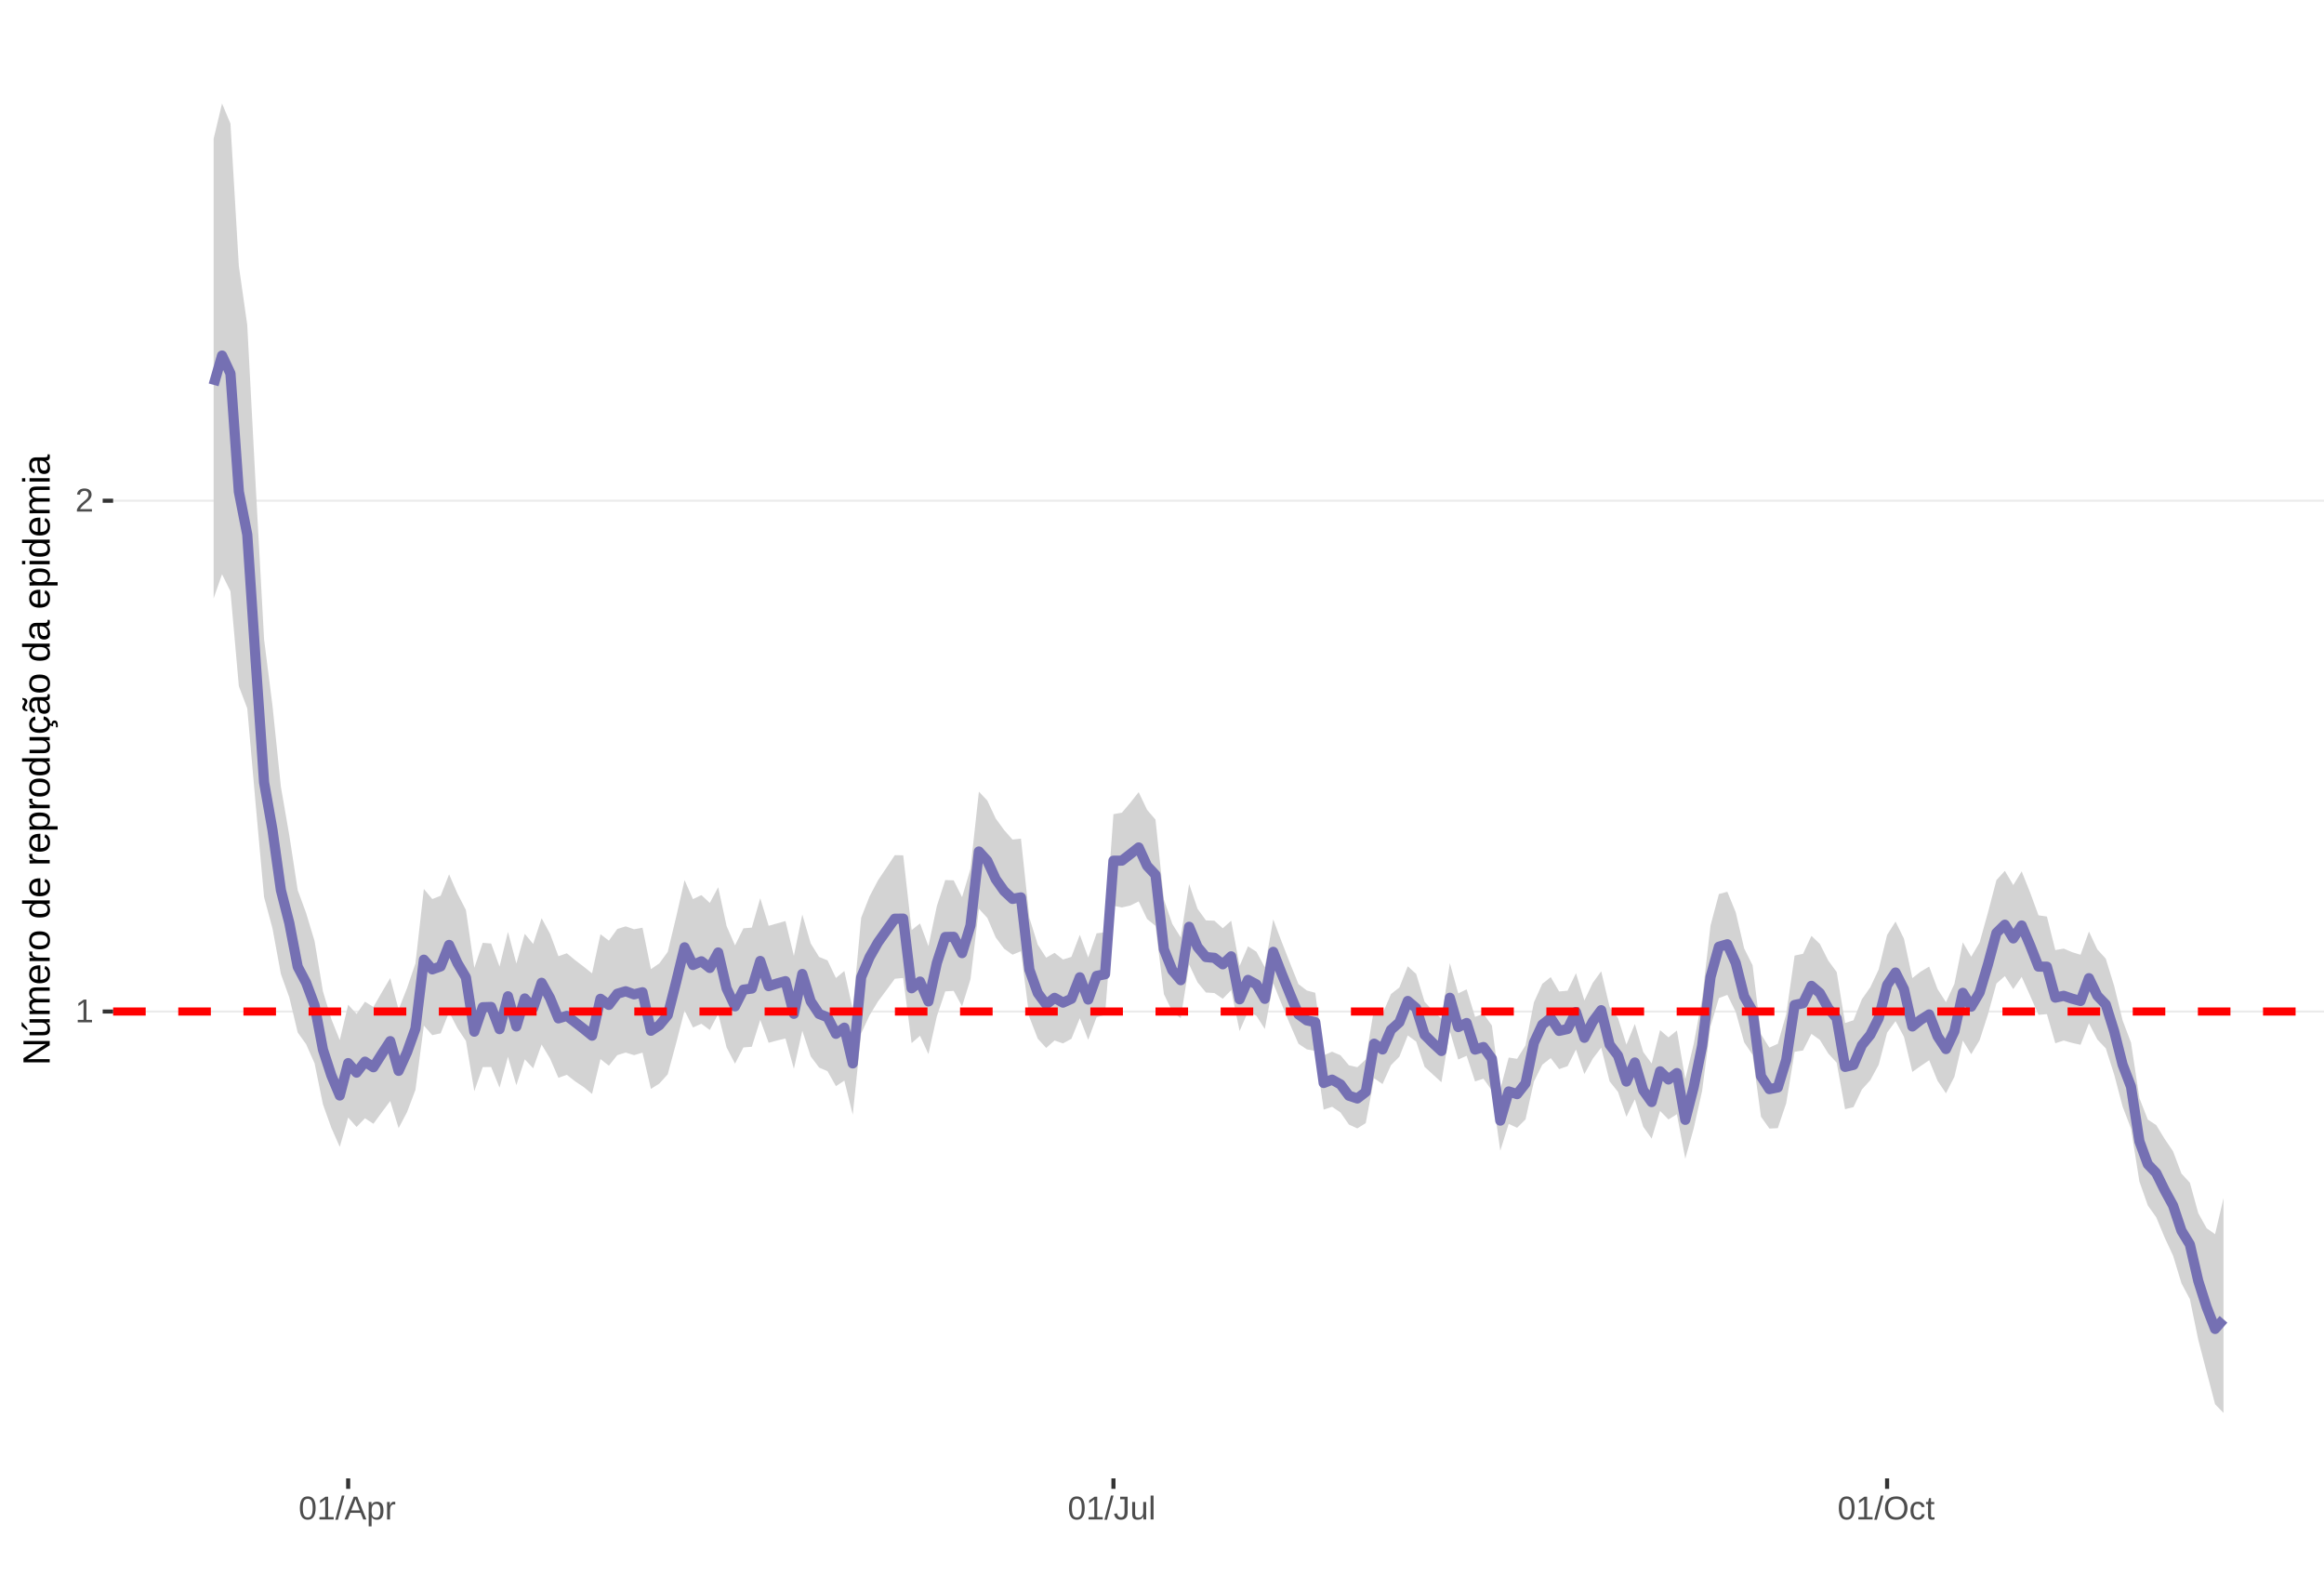 <?xml version="1.0" encoding="UTF-8"?>
<svg xmlns="http://www.w3.org/2000/svg" xmlns:xlink="http://www.w3.org/1999/xlink" width="609pt" height="413pt" viewBox="0 0 609 413" version="1.1">
<defs>
<g>
<symbol overflow="visible" id="glyph0-0">
<path style="stroke:none;" d="M 0.859 -5.953 L 5.625 -5.953 L 5.625 0 L 0.859 0 Z M 1.188 -5.641 L 1.188 -0.328 L 5.297 -0.328 L 5.297 -5.641 Z M 1.188 -5.641 "/>
</symbol>
<symbol overflow="visible" id="glyph0-1">
<path style="stroke:none;" d="M 0.656 0 L 0.656 -0.641 L 2.172 -0.641 L 2.172 -5.234 L 0.828 -4.266 L 0.828 -4.984 L 2.234 -5.953 L 2.938 -5.953 L 2.938 -0.641 L 4.391 -0.641 L 4.391 0 Z M 0.656 0 "/>
</symbol>
<symbol overflow="visible" id="glyph0-2">
<path style="stroke:none;" d="M 0.438 0 L 0.438 -0.531 C 0.582 -0.863 0.754 -1.156 0.953 -1.406 C 1.16 -1.656 1.379 -1.883 1.609 -2.094 C 1.836 -2.301 2.062 -2.488 2.281 -2.656 C 2.508 -2.832 2.711 -3.008 2.891 -3.188 C 3.078 -3.363 3.223 -3.547 3.328 -3.734 C 3.441 -3.93 3.5 -4.148 3.5 -4.391 C 3.5 -4.711 3.398 -4.961 3.203 -5.141 C 3.016 -5.328 2.754 -5.422 2.422 -5.422 C 2.098 -5.422 1.828 -5.332 1.609 -5.156 C 1.398 -4.977 1.281 -4.727 1.25 -4.406 L 0.469 -4.484 C 0.52 -4.961 0.719 -5.344 1.062 -5.625 C 1.414 -5.906 1.867 -6.047 2.422 -6.047 C 3.016 -6.047 3.473 -5.898 3.797 -5.609 C 4.117 -5.328 4.281 -4.926 4.281 -4.406 C 4.281 -4.176 4.227 -3.945 4.125 -3.719 C 4.02 -3.488 3.863 -3.258 3.656 -3.031 C 3.445 -2.812 3.047 -2.461 2.453 -1.984 C 2.129 -1.711 1.875 -1.469 1.688 -1.25 C 1.5 -1.039 1.359 -0.836 1.266 -0.641 L 4.375 -0.641 L 4.375 0 Z M 0.438 0 "/>
</symbol>
<symbol overflow="visible" id="glyph0-3">
<path style="stroke:none;" d="M 4.469 -2.984 C 4.469 -1.984 4.289 -1.223 3.938 -0.703 C 3.594 -0.18 3.078 0.078 2.391 0.078 C 1.711 0.078 1.203 -0.18 0.859 -0.703 C 0.516 -1.223 0.344 -1.984 0.344 -2.984 C 0.344 -4.004 0.508 -4.77 0.844 -5.281 C 1.176 -5.789 1.703 -6.047 2.422 -6.047 C 3.117 -6.047 3.633 -5.785 3.969 -5.266 C 4.301 -4.754 4.469 -3.992 4.469 -2.984 Z M 3.703 -2.984 C 3.703 -3.836 3.602 -4.457 3.406 -4.844 C 3.207 -5.227 2.879 -5.422 2.422 -5.422 C 1.953 -5.422 1.613 -5.227 1.406 -4.844 C 1.207 -4.469 1.109 -3.848 1.109 -2.984 C 1.109 -2.141 1.211 -1.52 1.422 -1.125 C 1.629 -0.727 1.957 -0.531 2.406 -0.531 C 2.852 -0.531 3.18 -0.727 3.391 -1.125 C 3.598 -1.531 3.703 -2.148 3.703 -2.984 Z M 3.703 -2.984 "/>
</symbol>
<symbol overflow="visible" id="glyph0-4">
<path style="stroke:none;" d="M 0 0.078 L 1.734 -6.266 L 2.406 -6.266 L 0.688 0.078 Z M 0 0.078 "/>
</symbol>
<symbol overflow="visible" id="glyph0-5">
<path style="stroke:none;" d="M 4.938 0 L 4.25 -1.734 L 1.531 -1.734 L 0.859 0 L 0.016 0 L 2.453 -5.953 L 3.359 -5.953 L 5.75 0 Z M 2.891 -5.344 L 2.859 -5.234 C 2.785 -4.992 2.68 -4.691 2.547 -4.328 L 1.781 -2.375 L 4.016 -2.375 L 3.25 -4.344 C 3.164 -4.531 3.086 -4.75 3.016 -5 Z M 2.891 -5.344 "/>
</symbol>
<symbol overflow="visible" id="glyph0-6">
<path style="stroke:none;" d="M 4.453 -2.312 C 4.453 -0.719 3.891 0.078 2.766 0.078 C 2.066 0.078 1.594 -0.18 1.344 -0.703 L 1.328 -0.703 C 1.336 -0.68 1.344 -0.441 1.344 0.016 L 1.344 1.797 L 0.578 1.797 L 0.578 -3.641 C 0.578 -4.109 0.57 -4.422 0.562 -4.578 L 1.297 -4.578 C 1.297 -4.566 1.297 -4.523 1.297 -4.453 C 1.305 -4.379 1.312 -4.27 1.312 -4.125 C 1.32 -3.988 1.328 -3.895 1.328 -3.844 L 1.359 -3.844 C 1.492 -4.125 1.672 -4.328 1.891 -4.453 C 2.109 -4.586 2.398 -4.656 2.766 -4.656 C 3.328 -4.656 3.75 -4.461 4.031 -4.078 C 4.312 -3.703 4.453 -3.113 4.453 -2.312 Z M 3.656 -2.297 C 3.656 -2.93 3.566 -3.383 3.391 -3.656 C 3.223 -3.926 2.953 -4.062 2.578 -4.062 C 2.273 -4.062 2.035 -4 1.859 -3.875 C 1.691 -3.75 1.562 -3.551 1.469 -3.281 C 1.383 -3.008 1.344 -2.66 1.344 -2.234 C 1.344 -1.629 1.438 -1.188 1.625 -0.906 C 1.82 -0.625 2.133 -0.484 2.562 -0.484 C 2.938 -0.484 3.211 -0.617 3.391 -0.891 C 3.566 -1.172 3.656 -1.641 3.656 -2.297 Z M 3.656 -2.297 "/>
</symbol>
<symbol overflow="visible" id="glyph0-7">
<path style="stroke:none;" d="M 0.594 0 L 0.594 -3.516 C 0.594 -3.828 0.586 -4.18 0.578 -4.578 L 1.297 -4.578 C 1.316 -4.055 1.328 -3.742 1.328 -3.641 L 1.344 -3.641 C 1.469 -4.035 1.609 -4.301 1.766 -4.438 C 1.922 -4.582 2.145 -4.656 2.438 -4.656 C 2.531 -4.656 2.629 -4.641 2.734 -4.609 L 2.734 -3.922 C 2.641 -3.941 2.504 -3.953 2.328 -3.953 C 2.016 -3.953 1.773 -3.816 1.609 -3.547 C 1.441 -3.273 1.359 -2.891 1.359 -2.391 L 1.359 0 Z M 0.594 0 "/>
</symbol>
<symbol overflow="visible" id="glyph0-8">
<path style="stroke:none;" d="M 1.938 0.078 C 0.926 0.078 0.328 -0.441 0.141 -1.484 L 0.922 -1.609 C 0.973 -1.285 1.086 -1.031 1.266 -0.844 C 1.441 -0.664 1.664 -0.578 1.938 -0.578 C 2.227 -0.578 2.457 -0.676 2.625 -0.875 C 2.789 -1.07 2.875 -1.367 2.875 -1.766 L 2.875 -5.297 L 1.734 -5.297 L 1.734 -5.953 L 3.688 -5.953 L 3.688 -1.781 C 3.688 -1.195 3.531 -0.738 3.219 -0.406 C 2.906 -0.082 2.477 0.078 1.938 0.078 Z M 1.938 0.078 "/>
</symbol>
<symbol overflow="visible" id="glyph0-9">
<path style="stroke:none;" d="M 1.328 -4.578 L 1.328 -1.672 C 1.328 -1.367 1.352 -1.133 1.406 -0.969 C 1.469 -0.801 1.562 -0.68 1.688 -0.609 C 1.82 -0.535 2.016 -0.5 2.266 -0.5 C 2.629 -0.5 2.914 -0.625 3.125 -0.875 C 3.344 -1.125 3.453 -1.473 3.453 -1.922 L 3.453 -4.578 L 4.219 -4.578 L 4.219 -0.969 C 4.219 -0.438 4.223 -0.113 4.234 0 L 3.516 0 C 3.516 -0.008 3.516 -0.047 3.516 -0.109 C 3.516 -0.172 3.508 -0.242 3.5 -0.328 C 3.5 -0.41 3.492 -0.562 3.484 -0.781 L 3.469 -0.781 C 3.301 -0.469 3.098 -0.242 2.859 -0.109 C 2.629 0.016 2.348 0.078 2.016 0.078 C 1.516 0.078 1.145 -0.039 0.906 -0.281 C 0.676 -0.531 0.562 -0.945 0.562 -1.531 L 0.562 -4.578 Z M 1.328 -4.578 "/>
</symbol>
<symbol overflow="visible" id="glyph0-10">
<path style="stroke:none;" d="M 0.578 0 L 0.578 -6.266 L 1.344 -6.266 L 1.344 0 Z M 0.578 0 "/>
</symbol>
<symbol overflow="visible" id="glyph0-11">
<path style="stroke:none;" d="M 6.312 -3 C 6.312 -2.383 6.191 -1.844 5.953 -1.375 C 5.723 -0.906 5.383 -0.547 4.938 -0.297 C 4.488 -0.047 3.961 0.078 3.359 0.078 C 2.742 0.078 2.211 -0.039 1.766 -0.281 C 1.328 -0.531 0.988 -0.891 0.75 -1.359 C 0.52 -1.828 0.406 -2.375 0.406 -3 C 0.406 -3.957 0.664 -4.703 1.188 -5.234 C 1.707 -5.773 2.438 -6.047 3.375 -6.047 C 3.977 -6.047 4.5 -5.926 4.938 -5.688 C 5.383 -5.445 5.723 -5.094 5.953 -4.625 C 6.191 -4.164 6.312 -3.625 6.312 -3 Z M 5.5 -3 C 5.5 -3.738 5.312 -4.32 4.938 -4.75 C 4.57 -5.176 4.051 -5.391 3.375 -5.391 C 2.688 -5.391 2.156 -5.18 1.781 -4.766 C 1.414 -4.348 1.234 -3.758 1.234 -3 C 1.234 -2.258 1.422 -1.672 1.797 -1.234 C 2.172 -0.797 2.691 -0.578 3.359 -0.578 C 4.047 -0.578 4.57 -0.785 4.938 -1.203 C 5.312 -1.629 5.5 -2.227 5.5 -3 Z M 5.5 -3 "/>
</symbol>
<symbol overflow="visible" id="glyph0-12">
<path style="stroke:none;" d="M 1.156 -2.312 C 1.156 -1.695 1.25 -1.242 1.438 -0.953 C 1.633 -0.66 1.926 -0.516 2.312 -0.516 C 2.582 -0.516 2.805 -0.586 2.984 -0.734 C 3.172 -0.879 3.285 -1.102 3.328 -1.406 L 4.094 -1.359 C 4.039 -0.922 3.852 -0.57 3.531 -0.312 C 3.219 -0.051 2.82 0.078 2.344 0.078 C 1.695 0.078 1.207 -0.117 0.875 -0.516 C 0.539 -0.922 0.375 -1.516 0.375 -2.297 C 0.375 -3.055 0.539 -3.641 0.875 -4.047 C 1.207 -4.453 1.691 -4.656 2.328 -4.656 C 2.797 -4.656 3.18 -4.535 3.484 -4.297 C 3.797 -4.055 3.992 -3.723 4.078 -3.297 L 3.297 -3.234 C 3.254 -3.484 3.148 -3.68 2.984 -3.828 C 2.828 -3.984 2.602 -4.062 2.312 -4.062 C 1.906 -4.062 1.609 -3.926 1.422 -3.656 C 1.242 -3.395 1.156 -2.945 1.156 -2.312 Z M 1.156 -2.312 "/>
</symbol>
<symbol overflow="visible" id="glyph0-13">
<path style="stroke:none;" d="M 2.344 -0.031 C 2.094 0.031 1.836 0.062 1.578 0.062 C 0.961 0.062 0.656 -0.281 0.656 -0.969 L 0.656 -4.016 L 0.125 -4.016 L 0.125 -4.578 L 0.688 -4.578 L 0.906 -5.594 L 1.422 -5.594 L 1.422 -4.578 L 2.266 -4.578 L 2.266 -4.016 L 1.422 -4.016 L 1.422 -1.125 C 1.422 -0.906 1.457 -0.75 1.531 -0.656 C 1.602 -0.57 1.727 -0.531 1.906 -0.531 C 2 -0.531 2.145 -0.551 2.344 -0.594 Z M 2.344 -0.031 "/>
</symbol>
<symbol overflow="visible" id="glyph1-0">
<path style="stroke:none;" d="M -6.875 -1 L -6.875 -6.5 L 0 -6.5 L 0 -1 Z M -6.516 -1.375 L -0.375 -1.375 L -0.375 -6.125 L -6.516 -6.125 Z M -6.516 -1.375 "/>
</symbol>
<symbol overflow="visible" id="glyph1-1">
<path style="stroke:none;" d="M 0 -5.281 L -5.859 -1.609 L -5.391 -1.625 L -4.578 -1.656 L 0 -1.656 L 0 -0.828 L -6.875 -0.828 L -6.875 -1.906 L -0.984 -5.625 C -1.617 -5.582 -2.082 -5.562 -2.375 -5.562 L -6.875 -5.562 L -6.875 -6.406 L 0 -6.406 Z M 0 -5.281 "/>
</symbol>
<symbol overflow="visible" id="glyph1-2">
<path style="stroke:none;" d="M -5.281 -1.562 L -1.938 -1.562 C -1.582 -1.562 -1.305 -1.594 -1.109 -1.656 C -0.922 -1.727 -0.785 -1.836 -0.703 -1.984 C -0.617 -2.141 -0.578 -2.363 -0.578 -2.656 C -0.578 -3.07 -0.723 -3.398 -1.016 -3.641 C -1.305 -3.891 -1.707 -4.016 -2.219 -4.016 L -5.281 -4.016 L -5.281 -4.906 L -1.125 -4.906 C -0.508 -4.906 -0.133 -4.91 0 -4.922 L 0 -4.094 C -0.02 -4.094 -0.062 -4.086 -0.125 -4.078 C -0.195 -4.078 -0.281 -4.07 -0.375 -4.062 C -0.469 -4.062 -0.645 -4.062 -0.906 -4.062 L -0.906 -4.047 C -0.539 -3.848 -0.281 -3.613 -0.125 -3.344 C 0.02 -3.082 0.094 -2.754 0.094 -2.359 C 0.094 -1.773 -0.047 -1.348 -0.328 -1.078 C -0.617 -0.816 -1.098 -0.688 -1.766 -0.688 L -5.281 -0.688 Z M -5.859 -2.031 L -5.969 -2.031 L -7.359 -3.078 L -7.359 -4.094 L -7.219 -4.094 L -5.859 -2.484 Z M -5.859 -2.031 "/>
</symbol>
<symbol overflow="visible" id="glyph1-3">
<path style="stroke:none;" d="M 0 -3.75 L -3.344 -3.75 C -3.852 -3.75 -4.207 -3.676 -4.406 -3.531 C -4.602 -3.395 -4.703 -3.145 -4.703 -2.781 C -4.703 -2.406 -4.555 -2.109 -4.266 -1.891 C -3.984 -1.672 -3.582 -1.562 -3.062 -1.562 L 0 -1.562 L 0 -0.688 L -4.156 -0.688 C -4.77 -0.688 -5.145 -0.68 -5.281 -0.672 L -5.281 -1.5 C -5.27 -1.5 -5.227 -1.5 -5.156 -1.5 C -5.082 -1.508 -5 -1.516 -4.906 -1.516 C -4.812 -1.523 -4.633 -1.531 -4.375 -1.531 L -4.375 -1.547 C -4.75 -1.734 -5.008 -1.945 -5.156 -2.188 C -5.301 -2.438 -5.375 -2.738 -5.375 -3.094 C -5.375 -3.488 -5.297 -3.801 -5.141 -4.031 C -4.984 -4.27 -4.727 -4.438 -4.375 -4.531 L -4.375 -4.547 C -4.727 -4.723 -4.984 -4.941 -5.141 -5.203 C -5.297 -5.461 -5.375 -5.773 -5.375 -6.141 C -5.375 -6.672 -5.227 -7.055 -4.938 -7.297 C -4.656 -7.547 -4.18 -7.672 -3.516 -7.672 L 0 -7.672 L 0 -6.797 L -3.344 -6.797 C -3.852 -6.797 -4.207 -6.723 -4.406 -6.578 C -4.602 -6.441 -4.703 -6.191 -4.703 -5.828 C -4.703 -5.453 -4.555 -5.156 -4.266 -4.938 C -3.984 -4.727 -3.582 -4.625 -3.062 -4.625 L 0 -4.625 Z M 0 -3.75 "/>
</symbol>
<symbol overflow="visible" id="glyph1-4">
<path style="stroke:none;" d="M -2.453 -1.344 C -1.848 -1.344 -1.379 -1.469 -1.047 -1.719 C -0.723 -1.969 -0.562 -2.336 -0.562 -2.828 C -0.562 -3.203 -0.633 -3.504 -0.781 -3.734 C -0.938 -3.961 -1.133 -4.117 -1.375 -4.203 L -1.156 -4.969 C -0.32 -4.656 0.094 -3.941 0.094 -2.828 C 0.094 -2.047 -0.133 -1.445 -0.594 -1.031 C -1.062 -0.625 -1.754 -0.422 -2.672 -0.422 C -3.547 -0.422 -4.211 -0.625 -4.672 -1.031 C -5.141 -1.445 -5.375 -2.031 -5.375 -2.781 C -5.375 -4.344 -4.441 -5.125 -2.578 -5.125 L -2.453 -5.125 Z M -3.125 -4.203 C -3.688 -4.16 -4.094 -4.02 -4.344 -3.781 C -4.602 -3.551 -4.734 -3.219 -4.734 -2.781 C -4.734 -2.352 -4.586 -2.016 -4.297 -1.766 C -4.016 -1.516 -3.625 -1.379 -3.125 -1.359 Z M -3.125 -4.203 "/>
</symbol>
<symbol overflow="visible" id="glyph1-5">
<path style="stroke:none;" d="M 0 -0.688 L -4.047 -0.688 C -4.422 -0.688 -4.832 -0.68 -5.281 -0.672 L -5.281 -1.5 C -4.688 -1.52 -4.328 -1.531 -4.203 -1.531 L -4.203 -1.547 C -4.66 -1.691 -4.969 -1.852 -5.125 -2.031 C -5.289 -2.219 -5.375 -2.477 -5.375 -2.812 C -5.375 -2.926 -5.359 -3.047 -5.328 -3.172 L -4.531 -3.172 C -4.562 -3.047 -4.578 -2.891 -4.578 -2.703 C -4.578 -2.336 -4.422 -2.055 -4.109 -1.859 C -3.797 -1.672 -3.344 -1.578 -2.75 -1.578 L 0 -1.578 Z M 0 -0.688 "/>
</symbol>
<symbol overflow="visible" id="glyph1-6">
<path style="stroke:none;" d="M -2.641 -5.141 C -1.723 -5.141 -1.035 -4.938 -0.578 -4.531 C -0.129 -4.125 0.094 -3.535 0.094 -2.766 C 0.094 -1.992 -0.141 -1.41 -0.609 -1.016 C -1.078 -0.617 -1.754 -0.422 -2.641 -0.422 C -4.461 -0.422 -5.375 -1.207 -5.375 -2.781 C -5.375 -3.594 -5.148 -4.188 -4.703 -4.562 C -4.266 -4.945 -3.578 -5.141 -2.641 -5.141 Z M -2.641 -4.219 C -3.367 -4.219 -3.898 -4.109 -4.234 -3.891 C -4.566 -3.672 -4.734 -3.305 -4.734 -2.797 C -4.734 -2.285 -4.562 -1.914 -4.219 -1.688 C -3.883 -1.457 -3.359 -1.344 -2.641 -1.344 C -1.953 -1.344 -1.43 -1.453 -1.078 -1.672 C -0.723 -1.898 -0.547 -2.258 -0.547 -2.75 C -0.547 -3.281 -0.711 -3.656 -1.047 -3.875 C -1.391 -4.102 -1.922 -4.219 -2.641 -4.219 Z M -2.641 -4.219 "/>
</symbol>
<symbol overflow="visible" id="glyph1-7">
<path style="stroke:none;" d=""/>
</symbol>
<symbol overflow="visible" id="glyph1-8">
<path style="stroke:none;" d="M -0.844 -4.016 C -0.508 -3.848 -0.27 -3.629 -0.125 -3.359 C 0.02 -3.086 0.094 -2.754 0.094 -2.359 C 0.094 -1.691 -0.129 -1.203 -0.578 -0.891 C -1.023 -0.578 -1.707 -0.422 -2.625 -0.422 C -4.457 -0.422 -5.375 -1.066 -5.375 -2.359 C -5.375 -2.766 -5.301 -3.098 -5.156 -3.359 C -5.008 -3.629 -4.781 -3.848 -4.469 -4.016 L -7.25 -4.016 L -7.25 -4.891 L -1.094 -4.891 C -0.539 -4.891 -0.176 -4.898 0 -4.922 L 0 -4.078 C -0.051 -4.066 -0.172 -4.055 -0.359 -4.047 C -0.547 -4.035 -0.707 -4.031 -0.844 -4.031 Z M -2.641 -1.344 C -1.898 -1.344 -1.367 -1.438 -1.047 -1.625 C -0.734 -1.82 -0.578 -2.145 -0.578 -2.594 C -0.578 -3.082 -0.75 -3.441 -1.094 -3.672 C -1.438 -3.898 -1.973 -4.016 -2.703 -4.016 C -3.398 -4.016 -3.91 -3.898 -4.234 -3.672 C -4.566 -3.441 -4.734 -3.082 -4.734 -2.594 C -4.734 -2.156 -4.566 -1.836 -4.234 -1.641 C -3.91 -1.441 -3.379 -1.344 -2.641 -1.344 Z M -2.641 -1.344 "/>
</symbol>
<symbol overflow="visible" id="glyph1-9">
<path style="stroke:none;" d="M -2.672 -5.141 C -0.828 -5.141 0.094 -4.492 0.094 -3.203 C 0.094 -2.391 -0.211 -1.844 -0.828 -1.562 L -0.828 -1.531 C -0.797 -1.539 -0.516 -1.547 0.016 -1.547 L 2.078 -1.547 L 2.078 -0.672 L -4.203 -0.672 C -4.742 -0.672 -5.102 -0.66 -5.281 -0.641 L -5.281 -1.5 C -5.27 -1.5 -5.223 -1.5 -5.141 -1.5 C -5.066 -1.508 -4.945 -1.52 -4.781 -1.531 C -4.613 -1.539 -4.5 -1.547 -4.438 -1.547 L -4.438 -1.562 C -4.758 -1.719 -4.992 -1.922 -5.141 -2.172 C -5.297 -2.43 -5.375 -2.773 -5.375 -3.203 C -5.375 -3.848 -5.156 -4.332 -4.719 -4.656 C -4.281 -4.977 -3.598 -5.141 -2.672 -5.141 Z M -2.641 -4.219 C -3.379 -4.219 -3.906 -4.117 -4.219 -3.922 C -4.539 -3.723 -4.703 -3.406 -4.703 -2.969 C -4.703 -2.625 -4.629 -2.352 -4.484 -2.156 C -4.336 -1.957 -4.109 -1.805 -3.797 -1.703 C -3.484 -1.598 -3.078 -1.547 -2.578 -1.547 C -1.879 -1.547 -1.363 -1.656 -1.031 -1.875 C -0.707 -2.102 -0.547 -2.469 -0.547 -2.969 C -0.547 -3.406 -0.707 -3.723 -1.031 -3.922 C -1.352 -4.117 -1.891 -4.219 -2.641 -4.219 Z M -2.641 -4.219 "/>
</symbol>
<symbol overflow="visible" id="glyph1-10">
<path style="stroke:none;" d="M -5.281 -1.531 L -1.938 -1.531 C -1.582 -1.531 -1.305 -1.562 -1.109 -1.625 C -0.922 -1.695 -0.785 -1.805 -0.703 -1.953 C -0.617 -2.109 -0.578 -2.332 -0.578 -2.625 C -0.578 -3.039 -0.723 -3.367 -1.016 -3.609 C -1.305 -3.859 -1.707 -3.984 -2.219 -3.984 L -5.281 -3.984 L -5.281 -4.875 L -1.125 -4.875 C -0.508 -4.875 -0.133 -4.879 0 -4.891 L 0 -4.062 C -0.02 -4.062 -0.062 -4.055 -0.125 -4.047 C -0.195 -4.047 -0.281 -4.039 -0.375 -4.031 C -0.469 -4.031 -0.645 -4.031 -0.906 -4.031 L -0.906 -4.016 C -0.539 -3.816 -0.281 -3.582 -0.125 -3.312 C 0.02 -3.051 0.094 -2.723 0.094 -2.328 C 0.094 -1.742 -0.047 -1.316 -0.328 -1.047 C -0.617 -0.785 -1.098 -0.656 -1.766 -0.656 L -5.281 -0.656 Z M -5.281 -1.531 "/>
</symbol>
<symbol overflow="visible" id="glyph1-11">
<path style="stroke:none;" d="M -2.672 -1.344 C -1.961 -1.344 -1.438 -1.453 -1.094 -1.672 C -0.758 -1.891 -0.594 -2.223 -0.594 -2.672 C -0.594 -2.984 -0.676 -3.242 -0.844 -3.453 C -1.02 -3.672 -1.281 -3.801 -1.625 -3.844 L -1.578 -4.734 C -1.066 -4.672 -0.66 -4.457 -0.359 -4.094 C -0.055 -3.727 0.094 -3.266 0.094 -2.703 C 0.094 -1.961 -0.133 -1.395 -0.594 -1 C -1.062 -0.613 -1.742 -0.422 -2.641 -0.422 C -3.535 -0.422 -4.211 -0.613 -4.672 -1 C -5.141 -1.395 -5.375 -1.957 -5.375 -2.688 C -5.375 -3.227 -5.234 -3.676 -4.953 -4.031 C -4.68 -4.395 -4.297 -4.617 -3.797 -4.703 L -3.734 -3.797 C -4.023 -3.754 -4.254 -3.641 -4.422 -3.453 C -4.598 -3.266 -4.688 -3.004 -4.688 -2.672 C -4.688 -2.203 -4.531 -1.863 -4.219 -1.656 C -3.914 -1.445 -3.398 -1.344 -2.672 -1.344 Z M 1.234 -3.672 C 1.828 -3.672 2.125 -3.223 2.125 -2.328 C 2.125 -2.148 2.113 -2.004 2.094 -1.891 L 1.625 -1.891 C 1.645 -2.055 1.656 -2.195 1.656 -2.312 C 1.656 -2.789 1.52 -3.031 1.25 -3.031 C 1 -3.031 0.875 -2.812 0.875 -2.375 C 0.875 -2.238 0.879 -2.148 0.891 -2.109 L 0 -2.422 L 0 -2.938 L 0.484 -2.75 C 0.492 -3.062 0.566 -3.289 0.703 -3.438 C 0.836 -3.594 1.016 -3.672 1.234 -3.672 Z M 1.234 -3.672 "/>
</symbol>
<symbol overflow="visible" id="glyph1-12">
<path style="stroke:none;" d="M 0.094 -2.016 C 0.094 -1.484 -0.047 -1.082 -0.328 -0.812 C -0.609 -0.551 -0.988 -0.422 -1.469 -0.422 C -2.02 -0.422 -2.441 -0.598 -2.734 -0.953 C -3.023 -1.316 -3.18 -1.898 -3.203 -2.703 L -3.219 -3.891 L -3.516 -3.891 C -3.941 -3.891 -4.25 -3.797 -4.438 -3.609 C -4.625 -3.43 -4.719 -3.148 -4.719 -2.766 C -4.719 -2.367 -4.648 -2.078 -4.516 -1.891 C -4.379 -1.711 -4.164 -1.609 -3.875 -1.578 L -3.953 -0.656 C -4.898 -0.812 -5.375 -1.52 -5.375 -2.781 C -5.375 -3.445 -5.223 -3.945 -4.922 -4.281 C -4.617 -4.613 -4.18 -4.781 -3.609 -4.781 L -1.328 -4.781 C -1.066 -4.781 -0.867 -4.812 -0.734 -4.875 C -0.609 -4.945 -0.547 -5.082 -0.547 -5.281 C -0.547 -5.363 -0.555 -5.457 -0.578 -5.562 L -0.031 -5.562 C 0.02 -5.344 0.047 -5.117 0.047 -4.891 C 0.047 -4.555 -0.035 -4.316 -0.203 -4.172 C -0.379 -4.023 -0.648 -3.941 -1.016 -3.922 L -1.016 -3.891 C -0.609 -3.672 -0.32 -3.41 -0.156 -3.109 C 0.008 -2.805 0.094 -2.441 0.094 -2.016 Z M -0.562 -2.219 C -0.562 -2.539 -0.633 -2.828 -0.781 -3.078 C -0.926 -3.328 -1.125 -3.523 -1.375 -3.672 C -1.633 -3.816 -1.898 -3.891 -2.172 -3.891 L -2.609 -3.891 L -2.594 -2.938 C -2.582 -2.52 -2.535 -2.203 -2.453 -1.984 C -2.379 -1.773 -2.258 -1.613 -2.094 -1.5 C -1.938 -1.383 -1.723 -1.328 -1.453 -1.328 C -1.172 -1.328 -0.953 -1.406 -0.797 -1.562 C -0.641 -1.719 -0.562 -1.938 -0.562 -2.219 Z M -5.859 -3.609 C -5.859 -3.473 -5.891 -3.332 -5.953 -3.188 C -6.016 -3.051 -6.082 -2.922 -6.156 -2.797 C -6.227 -2.672 -6.297 -2.551 -6.359 -2.438 C -6.422 -2.32 -6.453 -2.211 -6.453 -2.109 C -6.453 -1.93 -6.398 -1.797 -6.297 -1.703 C -6.191 -1.617 -6.047 -1.562 -5.859 -1.531 L -5.859 -1.094 C -6.191 -1.125 -6.441 -1.176 -6.609 -1.25 C -6.785 -1.332 -6.922 -1.441 -7.016 -1.578 C -7.117 -1.711 -7.172 -1.879 -7.172 -2.078 C -7.172 -2.223 -7.141 -2.363 -7.078 -2.5 C -7.023 -2.633 -6.957 -2.766 -6.875 -2.891 C -6.801 -3.023 -6.734 -3.145 -6.672 -3.25 C -6.617 -3.363 -6.594 -3.473 -6.594 -3.578 C -6.594 -3.898 -6.785 -4.086 -7.172 -4.141 L -7.172 -4.594 C -6.691 -4.539 -6.352 -4.43 -6.156 -4.266 C -5.957 -4.098 -5.859 -3.879 -5.859 -3.609 Z M -5.859 -3.609 "/>
</symbol>
<symbol overflow="visible" id="glyph1-13">
<path style="stroke:none;" d="M 0.094 -2.016 C 0.094 -1.484 -0.047 -1.082 -0.328 -0.812 C -0.609 -0.551 -0.988 -0.422 -1.469 -0.422 C -2.02 -0.422 -2.441 -0.598 -2.734 -0.953 C -3.023 -1.316 -3.18 -1.898 -3.203 -2.703 L -3.219 -3.891 L -3.516 -3.891 C -3.941 -3.891 -4.25 -3.797 -4.438 -3.609 C -4.625 -3.43 -4.719 -3.148 -4.719 -2.766 C -4.719 -2.367 -4.648 -2.078 -4.516 -1.891 C -4.379 -1.711 -4.164 -1.609 -3.875 -1.578 L -3.953 -0.656 C -4.898 -0.812 -5.375 -1.52 -5.375 -2.781 C -5.375 -3.445 -5.223 -3.945 -4.922 -4.281 C -4.617 -4.613 -4.18 -4.781 -3.609 -4.781 L -1.328 -4.781 C -1.066 -4.781 -0.867 -4.812 -0.734 -4.875 C -0.609 -4.945 -0.547 -5.082 -0.547 -5.281 C -0.547 -5.363 -0.555 -5.457 -0.578 -5.562 L -0.031 -5.562 C 0.02 -5.344 0.047 -5.117 0.047 -4.891 C 0.047 -4.555 -0.035 -4.316 -0.203 -4.172 C -0.379 -4.023 -0.648 -3.941 -1.016 -3.922 L -1.016 -3.891 C -0.609 -3.672 -0.32 -3.41 -0.156 -3.109 C 0.008 -2.805 0.094 -2.441 0.094 -2.016 Z M -0.562 -2.219 C -0.562 -2.539 -0.633 -2.828 -0.781 -3.078 C -0.926 -3.328 -1.125 -3.523 -1.375 -3.672 C -1.633 -3.816 -1.898 -3.891 -2.172 -3.891 L -2.609 -3.891 L -2.594 -2.938 C -2.582 -2.52 -2.535 -2.203 -2.453 -1.984 C -2.379 -1.773 -2.258 -1.613 -2.094 -1.5 C -1.938 -1.383 -1.723 -1.328 -1.453 -1.328 C -1.172 -1.328 -0.953 -1.406 -0.797 -1.562 C -0.641 -1.719 -0.562 -1.938 -0.562 -2.219 Z M -0.562 -2.219 "/>
</symbol>
<symbol overflow="visible" id="glyph1-14">
<path style="stroke:none;" d="M -6.406 -0.672 L -7.25 -0.672 L -7.25 -1.547 L -6.406 -1.547 Z M 0 -0.672 L -5.281 -0.672 L -5.281 -1.547 L 0 -1.547 Z M 0 -0.672 "/>
</symbol>
</g>
<clipPath id="clip1">
  <path d="M 29.645 9.961 L 609 9.961 L 609 387.328 L 29.645 387.328 Z M 29.645 9.961 "/>
</clipPath>
<clipPath id="clip2">
  <path d="M 29.645 264 L 609 264 L 609 266 L 29.645 266 Z M 29.645 264 "/>
</clipPath>
<clipPath id="clip3">
  <path d="M 29.645 130 L 609 130 L 609 132 L 29.645 132 Z M 29.645 130 "/>
</clipPath>
<clipPath id="clip4">
  <path d="M 29.645 263 L 609 263 L 609 267 L 29.645 267 Z M 29.645 263 "/>
</clipPath>
</defs>
<g id="surface162">
<rect x="0" y="0" width="609" height="413" style="fill:rgb(100%,100%,100%);fill-opacity:1;stroke:none;"/>
<rect x="0" y="0" width="609" height="413" style="fill:rgb(100%,100%,100%);fill-opacity:1;stroke:none;"/>
<path style="fill:none;stroke-width:1.067;stroke-linecap:round;stroke-linejoin:round;stroke:rgb(100%,100%,100%);stroke-opacity:1;stroke-miterlimit:10;" d="M 0 413 L 609 413 L 609 0 L 0 0 Z M 0 413 "/>
<g clip-path="url(#clip1)" clip-rule="nonzero">
<path style=" stroke:none;fill-rule:nonzero;fill:rgb(100%,100%,100%);fill-opacity:1;" d="M 29.645 387.328 L 609 387.328 L 609 9.961 L 29.645 9.961 Z M 29.645 387.328 "/>
</g>
<g clip-path="url(#clip2)" clip-rule="nonzero">
<path style="fill:none;stroke-width:0.533;stroke-linecap:butt;stroke-linejoin:round;stroke:rgb(92.157%,92.157%,92.157%);stroke-opacity:1;stroke-miterlimit:10;" d="M 29.645 265.012 L 609 265.012 "/>
</g>
<g clip-path="url(#clip3)" clip-rule="nonzero">
<path style="fill:none;stroke-width:0.533;stroke-linecap:butt;stroke-linejoin:round;stroke:rgb(92.157%,92.157%,92.157%);stroke-opacity:1;stroke-miterlimit:10;" d="M 29.645 131.191 L 609 131.191 "/>
</g>
<path style=" stroke:none;fill-rule:nonzero;fill:rgb(82.745%,82.745%,82.745%);fill-opacity:1;" d="M 55.98 36.344 L 58.184 27.117 L 60.387 32.371 L 62.59 69.691 L 64.793 85.152 L 66.996 127.09 L 69.203 167.508 L 71.406 184.922 L 73.609 206.16 L 75.812 218.852 L 78.016 233.211 L 80.219 239.207 L 82.426 246.539 L 84.629 259.742 L 86.832 267.016 L 89.035 272.488 L 91.238 263.23 L 93.441 265.648 L 95.645 262.449 L 97.852 263.816 L 100.055 259.98 L 102.258 256.246 L 104.461 264.465 L 106.664 258.867 L 108.867 252.395 L 111.07 232.891 L 113.277 235.547 L 115.48 234.676 L 117.684 229.078 L 119.887 234.148 L 122.09 238.41 L 124.293 253.566 L 126.5 247.012 L 128.703 247.203 L 130.906 253.227 L 133.109 244.152 L 135.312 252.426 L 137.516 244.648 L 139.719 247.305 L 141.926 240.566 L 144.129 244.617 L 146.332 250.531 L 148.535 249.746 L 150.738 251.574 L 152.941 253.246 L 155.145 255.012 L 157.352 244.762 L 159.555 246.445 L 161.758 243.387 L 163.961 242.699 L 166.164 243.465 L 168.367 243.059 L 170.57 253.914 L 172.777 252.398 L 174.98 249.387 L 177.184 240.242 L 179.387 230.59 L 181.59 235.57 L 183.793 234.512 L 186 236.555 L 188.203 232.441 L 190.406 242.633 L 192.609 247.688 L 194.812 243.219 L 197.016 243.027 L 199.219 235.34 L 201.426 242.555 L 203.629 241.93 L 205.832 241.316 L 208.035 250.438 L 210.238 239.602 L 212.441 247.164 L 214.645 250.715 L 216.852 251.609 L 219.055 256.234 L 221.258 254.387 L 223.461 264.438 L 225.664 240.457 L 227.867 234.836 L 230.074 230.648 L 232.277 227.367 L 234.48 224.047 L 236.684 224.09 L 238.887 243.672 L 241.09 241.938 L 243.293 247.887 L 245.5 237.383 L 247.703 230.574 L 249.906 230.645 L 252.109 235.055 L 254.312 227.613 L 256.516 207.41 L 258.719 209.734 L 260.926 214.445 L 263.129 217.469 L 265.332 219.961 L 267.535 219.715 L 269.738 240.43 L 271.941 247.488 L 274.148 250.91 L 276.352 249.641 L 278.555 251.387 L 280.758 250.695 L 282.961 244.91 L 285.164 250.859 L 287.367 244.52 L 289.574 244.266 L 291.777 213.312 L 293.98 212.922 L 296.184 210.32 L 298.387 207.535 L 300.59 212.164 L 302.793 214.734 L 305 235.668 L 307.203 242.074 L 309.406 245.598 L 311.609 231.59 L 313.812 238.102 L 316.016 241.137 L 318.219 241.219 L 320.426 243.195 L 322.629 241.234 L 324.832 253.07 L 327.035 247.934 L 329.238 249.348 L 331.441 253.41 L 333.648 240.887 L 335.852 246.73 L 338.055 252.348 L 340.258 257.828 L 342.461 259.508 L 344.664 260.102 L 346.867 276.504 L 349.074 275.539 L 351.277 276.473 L 353.48 279.094 L 355.684 279.605 L 357.887 277.566 L 360.09 264.109 L 362.293 265.613 L 364.5 260.441 L 366.703 258.711 L 368.906 253.16 L 371.109 255.176 L 373.312 262.449 L 375.516 264.824 L 377.723 266.867 L 379.926 252.32 L 382.129 260.262 L 384.332 259.207 L 386.535 266.406 L 388.738 265.609 L 390.941 268.664 L 393.148 285.359 L 395.352 277.07 L 397.555 277.402 L 399.758 273.875 L 401.961 262.598 L 404.164 257.746 L 406.367 256.004 L 408.574 259.762 L 410.777 259.555 L 412.98 254.973 L 415.184 262.109 L 417.387 257.504 L 419.59 254.477 L 421.797 263.793 L 424 266.75 L 426.203 273.684 L 428.406 268.273 L 430.609 275.625 L 432.812 278.625 L 435.016 269.891 L 437.223 271.781 L 439.426 269.977 L 441.629 282.734 L 443.832 273.484 L 446.035 261.672 L 448.238 242.48 L 450.441 234.227 L 452.648 233.641 L 454.852 239.043 L 457.055 248.477 L 459.258 252.887 L 461.461 270.965 L 463.664 274.465 L 465.871 273.465 L 468.074 265.715 L 470.277 250.355 L 472.48 249.895 L 474.684 245.191 L 476.887 247.293 L 479.09 251.66 L 481.297 254.664 L 483.5 268.02 L 485.703 267.301 L 487.906 261.785 L 490.109 258.66 L 492.312 253.977 L 494.516 244.938 L 496.723 241.441 L 498.926 245.926 L 501.129 256.254 L 503.332 254.547 L 505.535 253.234 L 507.738 259.141 L 509.941 262.562 L 512.148 257.758 L 514.352 246.887 L 516.555 250.656 L 518.758 246.898 L 520.961 238.996 L 523.164 230.574 L 525.371 228.16 L 527.574 231.887 L 529.777 228.297 L 531.98 233.805 L 534.184 239.805 L 536.387 240.129 L 538.59 248.914 L 540.797 248.527 L 543 249.461 L 545.203 250.141 L 547.406 244.059 L 549.609 248.75 L 551.812 251.152 L 554.016 258.324 L 556.223 267.316 L 558.426 273.156 L 560.629 287.711 L 562.832 293.328 L 565.035 294.766 L 567.238 298.379 L 569.445 301.633 L 571.648 307.477 L 573.852 309.855 L 576.055 317.848 L 578.258 321.809 L 580.461 323.348 L 582.664 313.91 L 582.664 370.176 L 580.461 367.898 L 578.258 359.484 L 576.055 351.043 L 573.852 340.363 L 571.648 336.219 L 569.445 328.965 L 567.238 324.223 L 565.035 318.922 L 562.832 315.828 L 560.629 309.555 L 558.426 295.668 L 556.223 289.91 L 554.016 281.535 L 551.812 274.656 L 549.609 272.363 L 547.406 268.094 L 545.203 273.73 L 543 273.234 L 540.797 272.602 L 538.59 273.328 L 536.387 265.699 L 534.184 265.883 L 531.98 260.84 L 529.777 255.945 L 527.574 259.141 L 525.371 255.738 L 523.164 257.68 L 520.961 265.688 L 518.758 272.539 L 516.555 276.191 L 514.352 272.605 L 512.148 282.113 L 509.941 286.438 L 507.738 283.184 L 505.535 277.781 L 503.332 279.27 L 501.129 280.836 L 498.926 271.633 L 496.723 267.531 L 494.516 270.543 L 492.312 278.957 L 490.109 283.012 L 487.906 285.441 L 485.703 290.055 L 483.5 290.598 L 481.297 278.418 L 479.09 276.008 L 476.887 272.445 L 474.684 270.863 L 472.48 275.219 L 470.277 275.562 L 468.074 289.035 L 465.871 295.57 L 463.664 295.672 L 461.461 292.562 L 459.258 276.348 L 457.055 273.086 L 454.852 265.145 L 452.648 260.652 L 450.441 261.496 L 448.238 268.891 L 446.035 285.82 L 443.832 295.641 L 441.629 303.566 L 439.426 291.91 L 437.223 293.289 L 435.016 291.051 L 432.812 298.309 L 430.609 295.203 L 428.406 288.008 L 426.203 292.586 L 424 286.078 L 421.797 283.316 L 419.59 274.48 L 417.387 277.371 L 415.184 281.398 L 412.98 274.973 L 410.777 279.332 L 408.574 280.102 L 406.367 277.211 L 404.164 278.934 L 401.961 283.355 L 399.758 293.277 L 397.555 295.473 L 395.352 294.441 L 393.148 301.492 L 390.941 285.684 L 388.738 282.613 L 386.535 283.324 L 384.332 276.609 L 382.129 277.594 L 379.926 270.145 L 377.723 283.543 L 375.516 281.535 L 373.312 279.508 L 371.109 272.895 L 368.906 271.281 L 366.703 276.859 L 364.5 279.074 L 362.293 284.012 L 360.09 282.492 L 357.887 294.25 L 355.684 295.637 L 353.48 294.625 L 351.277 291.469 L 349.074 289.973 L 346.867 290.719 L 344.664 275.328 L 342.461 274.926 L 340.258 273.461 L 338.055 268.406 L 335.852 263.094 L 333.648 257.609 L 331.441 269.594 L 329.238 266.145 L 327.035 265.051 L 324.832 270.121 L 322.629 259.422 L 320.426 261.664 L 318.219 260.168 L 316.016 260.027 L 313.812 257.367 L 311.609 252.699 L 309.406 266.781 L 307.203 264.988 L 305 260.461 L 302.793 242.582 L 300.59 240.773 L 298.387 236.16 L 296.184 237.254 L 293.98 237.75 L 291.777 237.312 L 289.574 265.906 L 287.367 266.48 L 285.164 272.418 L 282.961 266.758 L 280.758 272.16 L 278.555 273.363 L 276.352 272.598 L 274.148 274.551 L 271.941 272.125 L 269.738 266.461 L 267.535 249.223 L 265.332 250.129 L 263.129 248.555 L 260.926 245.605 L 258.719 240.473 L 256.516 238.094 L 254.312 256.559 L 252.109 263.664 L 249.906 259.602 L 247.703 259.738 L 245.5 266.273 L 243.293 276.164 L 241.09 271.367 L 238.887 273.289 L 236.684 256.223 L 234.48 256.434 L 232.277 259.434 L 230.074 262.375 L 227.867 266.02 L 225.664 270.773 L 223.461 292.039 L 221.258 283.117 L 219.055 284.574 L 216.852 280.652 L 214.645 279.695 L 212.441 276.762 L 210.238 270.055 L 208.035 280.02 L 205.832 272.082 L 203.629 272.598 L 201.426 273.211 L 199.219 267.207 L 197.016 274.246 L 194.812 274.43 L 192.609 278.676 L 190.406 274.434 L 188.203 265.637 L 186 269.848 L 183.793 268.219 L 181.59 269.191 L 179.387 264.738 L 177.184 273.289 L 174.98 281.453 L 172.777 283.895 L 170.57 285.281 L 168.367 275.785 L 166.164 276.445 L 163.961 275.758 L 161.758 276.445 L 159.555 279.203 L 157.352 277.473 L 155.145 286.602 L 152.941 284.793 L 150.738 283.332 L 148.535 281.59 L 146.332 282.383 L 144.129 277.312 L 141.926 273.652 L 139.719 279.879 L 137.516 277.543 L 135.312 284.316 L 133.109 276.863 L 130.906 284.965 L 128.703 279.555 L 126.5 279.57 L 124.293 285.883 L 122.09 272.707 L 119.887 269.406 L 117.684 265.176 L 115.48 270.719 L 113.277 271.207 L 111.07 268.695 L 108.867 285.531 L 106.664 291.379 L 104.461 295.562 L 102.258 288.461 L 100.055 291.41 L 97.852 294.426 L 95.645 292.973 L 93.441 295.266 L 91.238 292.781 L 89.035 300.477 L 86.832 295.496 L 84.629 289.348 L 82.426 278.566 L 80.219 273.59 L 78.016 270.504 L 75.812 261.32 L 73.609 255.195 L 71.406 243.242 L 69.203 235.055 L 66.996 210.734 L 64.793 185.586 L 62.59 179.781 L 60.387 154.91 L 58.184 150.449 L 55.98 156.773 Z M 55.98 36.344 "/>
<path style="fill:none;stroke-width:2.667;stroke-linecap:butt;stroke-linejoin:round;stroke:rgb(45.882%,43.922%,70.196%);stroke-opacity:1;stroke-miterlimit:10;" d="M 55.98 100.836 L 58.184 93.156 L 60.387 97.848 L 62.59 128.82 L 64.793 140.051 L 66.996 173.148 L 69.203 204.996 L 71.406 217.449 L 73.609 233.215 L 75.812 241.82 L 78.016 253.277 L 80.219 257.465 L 82.426 263.367 L 84.629 274.996 L 86.832 281.75 L 89.035 287.012 L 91.238 278.527 L 93.441 281.02 L 95.645 278.152 L 97.852 279.613 L 100.055 276.137 L 102.258 272.773 L 104.461 280.555 L 106.664 275.676 L 108.867 269.488 L 111.07 251.434 L 113.277 253.965 L 115.48 253.191 L 117.684 247.562 L 119.887 252.348 L 122.09 256.078 L 124.293 270.289 L 126.5 263.891 L 128.703 263.82 L 130.906 269.629 L 133.109 261.016 L 135.312 268.926 L 137.516 261.594 L 139.719 264.09 L 141.926 257.488 L 144.129 261.465 L 146.332 266.809 L 148.535 266.148 L 150.738 267.836 L 152.941 269.547 L 155.145 271.34 L 157.352 261.676 L 159.555 263.277 L 161.758 260.359 L 163.961 259.707 L 166.164 260.512 L 168.367 259.965 L 170.57 270.051 L 172.777 268.609 L 174.98 265.941 L 177.184 257.262 L 179.387 248.195 L 181.59 252.824 L 183.793 251.855 L 186 253.594 L 188.203 249.543 L 190.406 258.961 L 192.609 263.664 L 194.812 259.289 L 197.016 258.992 L 199.219 251.77 L 201.426 258.363 L 203.629 257.668 L 205.832 257.059 L 208.035 265.613 L 210.238 255.18 L 212.441 262.328 L 214.645 265.645 L 216.852 266.512 L 219.055 270.848 L 221.258 269.242 L 223.461 278.609 L 225.664 256.035 L 227.867 250.781 L 230.074 246.902 L 232.277 243.801 L 234.48 240.695 L 236.684 240.68 L 238.887 258.918 L 241.09 257.168 L 243.293 262.367 L 245.5 252.281 L 247.703 245.488 L 249.906 245.441 L 252.109 249.711 L 254.312 242.461 L 256.516 223.086 L 258.719 225.516 L 260.926 230.34 L 263.129 233.434 L 265.332 235.504 L 267.535 235.113 L 269.738 254 L 271.941 260.176 L 274.148 263.148 L 276.352 261.43 L 278.555 262.68 L 280.758 261.676 L 282.961 256.051 L 285.164 261.879 L 287.367 255.68 L 289.574 255.242 L 291.777 225.5 L 293.98 225.48 L 296.184 223.781 L 298.387 222.031 L 300.59 226.844 L 302.793 229.195 L 305 248.711 L 307.203 254.219 L 309.406 256.801 L 311.609 242.816 L 313.812 248.09 L 316.016 250.742 L 318.219 250.945 L 320.426 252.641 L 322.629 250.559 L 324.832 261.812 L 327.035 256.727 L 329.238 257.906 L 331.441 261.684 L 333.648 249.383 L 335.852 255.055 L 338.055 260.473 L 340.258 265.746 L 342.461 267.332 L 344.664 267.809 L 346.867 283.734 L 349.074 282.863 L 351.277 284.105 L 353.48 287.066 L 355.684 287.789 L 357.887 286.094 L 360.09 273.434 L 362.293 274.949 L 364.5 269.805 L 366.703 267.84 L 368.906 262.254 L 371.109 264.125 L 373.312 271.113 L 375.516 273.312 L 377.723 275.355 L 379.926 261.41 L 382.129 269.086 L 384.332 268.02 L 386.535 274.984 L 388.738 274.32 L 390.941 277.371 L 393.148 293.594 L 395.352 285.953 L 397.555 286.652 L 399.758 283.852 L 401.961 273.207 L 404.164 268.438 L 406.367 266.723 L 408.574 270.082 L 410.777 269.59 L 412.98 265.141 L 415.184 271.895 L 417.387 267.633 L 419.59 264.664 L 421.797 273.684 L 424 276.566 L 426.203 283.359 L 428.406 278.367 L 430.609 285.66 L 432.812 288.727 L 435.016 280.68 L 437.223 282.816 L 439.426 281.141 L 441.629 293.387 L 443.832 284.801 L 446.035 273.992 L 448.238 255.992 L 450.441 248.039 L 452.648 247.391 L 454.852 252.309 L 457.055 261.055 L 459.258 264.887 L 461.461 281.953 L 463.664 285.344 L 465.871 284.895 L 468.074 277.691 L 470.277 263.293 L 472.48 262.844 L 474.684 258.289 L 476.887 260.172 L 479.09 264.152 L 481.297 266.785 L 483.5 279.516 L 485.703 278.992 L 487.906 273.82 L 490.109 271.121 L 492.312 266.754 L 494.516 258.082 L 496.723 254.793 L 498.926 259.152 L 501.129 268.926 L 503.332 267.168 L 505.535 265.773 L 507.738 271.504 L 509.941 274.848 L 512.148 270.18 L 514.352 260.117 L 516.555 263.742 L 518.758 260.008 L 520.961 252.602 L 523.164 244.414 L 525.371 242.27 L 527.574 245.855 L 529.777 242.473 L 531.98 247.648 L 534.184 253.246 L 536.387 253.27 L 538.59 261.367 L 540.797 260.898 L 543 261.648 L 545.203 262.242 L 547.406 256.277 L 549.609 260.879 L 551.812 263.172 L 554.016 270.184 L 556.223 278.914 L 558.426 284.703 L 560.629 299.016 L 562.832 305.027 L 565.035 307.316 L 567.238 311.801 L 569.445 315.844 L 571.648 322.438 L 573.852 326.055 L 576.055 335.609 L 578.258 342.496 L 580.461 348.168 L 582.664 345.648 "/>
<g clip-path="url(#clip4)" clip-rule="nonzero">
<path style="fill:none;stroke-width:2.134;stroke-linecap:butt;stroke-linejoin:round;stroke:rgb(100%,0%,0%);stroke-opacity:1;stroke-dasharray:8.536,8.536;stroke-miterlimit:10;" d="M 29.645 265.012 L 609 265.012 "/>
</g>
<g style="fill:rgb(30.196%,30.196%,30.196%);fill-opacity:1;">
  <use xlink:href="#glyph0-1" x="19.715" y="267.842"/>
</g>
<g style="fill:rgb(30.196%,30.196%,30.196%);fill-opacity:1;">
  <use xlink:href="#glyph0-2" x="19.715" y="134.021"/>
</g>
<path style="fill:none;stroke-width:1.067;stroke-linecap:butt;stroke-linejoin:round;stroke:rgb(20%,20%,20%);stroke-opacity:1;stroke-miterlimit:10;" d="M 26.906 265.012 L 29.645 265.012 "/>
<path style="fill:none;stroke-width:1.067;stroke-linecap:butt;stroke-linejoin:round;stroke:rgb(20%,20%,20%);stroke-opacity:1;stroke-miterlimit:10;" d="M 26.906 131.191 L 29.645 131.191 "/>
<path style="fill:none;stroke-width:1.067;stroke-linecap:butt;stroke-linejoin:round;stroke:rgb(20%,20%,20%);stroke-opacity:1;stroke-miterlimit:10;" d="M 91.238 390.07 L 91.238 387.328 "/>
<path style="fill:none;stroke-width:1.067;stroke-linecap:butt;stroke-linejoin:round;stroke:rgb(20%,20%,20%);stroke-opacity:1;stroke-miterlimit:10;" d="M 291.777 390.07 L 291.777 387.328 "/>
<path style="fill:none;stroke-width:1.067;stroke-linecap:butt;stroke-linejoin:round;stroke:rgb(20%,20%,20%);stroke-opacity:1;stroke-miterlimit:10;" d="M 494.516 390.07 L 494.516 387.328 "/>
<g style="fill:rgb(30.196%,30.196%,30.196%);fill-opacity:1;">
  <use xlink:href="#glyph0-3" x="78.238" y="398.092"/>
  <use xlink:href="#glyph0-1" x="83.049" y="398.092"/>
  <use xlink:href="#glyph0-4" x="87.859" y="398.092"/>
  <use xlink:href="#glyph0-5" x="90.263" y="398.092"/>
  <use xlink:href="#glyph0-6" x="96.032" y="398.092"/>
  <use xlink:href="#glyph0-7" x="100.843" y="398.092"/>
</g>
<g style="fill:rgb(30.196%,30.196%,30.196%);fill-opacity:1;">
  <use xlink:href="#glyph0-3" x="279.777" y="398.092"/>
  <use xlink:href="#glyph0-1" x="284.588" y="398.092"/>
  <use xlink:href="#glyph0-4" x="289.398" y="398.092"/>
  <use xlink:href="#glyph0-8" x="291.802" y="398.092"/>
  <use xlink:href="#glyph0-9" x="296.127" y="398.092"/>
  <use xlink:href="#glyph0-10" x="300.938" y="398.092"/>
</g>
<g style="fill:rgb(30.196%,30.196%,30.196%);fill-opacity:1;">
  <use xlink:href="#glyph0-3" x="481.516" y="398.092"/>
  <use xlink:href="#glyph0-1" x="486.326" y="398.092"/>
  <use xlink:href="#glyph0-4" x="491.137" y="398.092"/>
  <use xlink:href="#glyph0-11" x="493.54" y="398.092"/>
  <use xlink:href="#glyph0-12" x="500.268" y="398.092"/>
  <use xlink:href="#glyph0-13" x="504.593" y="398.092"/>
</g>
<g style="fill:rgb(0%,0%,0%);fill-opacity:1;">
  <use xlink:href="#glyph1-1" x="13.025" y="279.145"/>
  <use xlink:href="#glyph1-2" x="13.025" y="271.923"/>
  <use xlink:href="#glyph1-3" x="13.025" y="266.361"/>
  <use xlink:href="#glyph1-4" x="13.025" y="258.031"/>
  <use xlink:href="#glyph1-5" x="13.025" y="252.47"/>
  <use xlink:href="#glyph1-6" x="13.025" y="249.14"/>
  <use xlink:href="#glyph1-7" x="13.025" y="243.578"/>
  <use xlink:href="#glyph1-8" x="13.025" y="240.8"/>
  <use xlink:href="#glyph1-4" x="13.025" y="235.238"/>
  <use xlink:href="#glyph1-7" x="13.025" y="229.677"/>
  <use xlink:href="#glyph1-5" x="13.025" y="226.898"/>
  <use xlink:href="#glyph1-4" x="13.025" y="223.568"/>
  <use xlink:href="#glyph1-9" x="13.025" y="218.007"/>
  <use xlink:href="#glyph1-5" x="13.025" y="212.445"/>
  <use xlink:href="#glyph1-6" x="13.025" y="209.115"/>
  <use xlink:href="#glyph1-8" x="13.025" y="203.554"/>
  <use xlink:href="#glyph1-10" x="13.025" y="197.992"/>
  <use xlink:href="#glyph1-11" x="13.025" y="192.431"/>
  <use xlink:href="#glyph1-12" x="13.025" y="187.431"/>
  <use xlink:href="#glyph1-6" x="13.025" y="181.869"/>
  <use xlink:href="#glyph1-7" x="13.025" y="176.308"/>
  <use xlink:href="#glyph1-8" x="13.025" y="173.529"/>
  <use xlink:href="#glyph1-13" x="13.025" y="167.968"/>
  <use xlink:href="#glyph1-7" x="13.025" y="162.406"/>
  <use xlink:href="#glyph1-4" x="13.025" y="159.628"/>
  <use xlink:href="#glyph1-9" x="13.025" y="154.066"/>
  <use xlink:href="#glyph1-14" x="13.025" y="148.505"/>
  <use xlink:href="#glyph1-8" x="13.025" y="146.283"/>
  <use xlink:href="#glyph1-4" x="13.025" y="140.722"/>
  <use xlink:href="#glyph1-3" x="13.025" y="135.16"/>
  <use xlink:href="#glyph1-14" x="13.025" y="126.83"/>
  <use xlink:href="#glyph1-13" x="13.025" y="124.608"/>
</g>
</g>
</svg>
